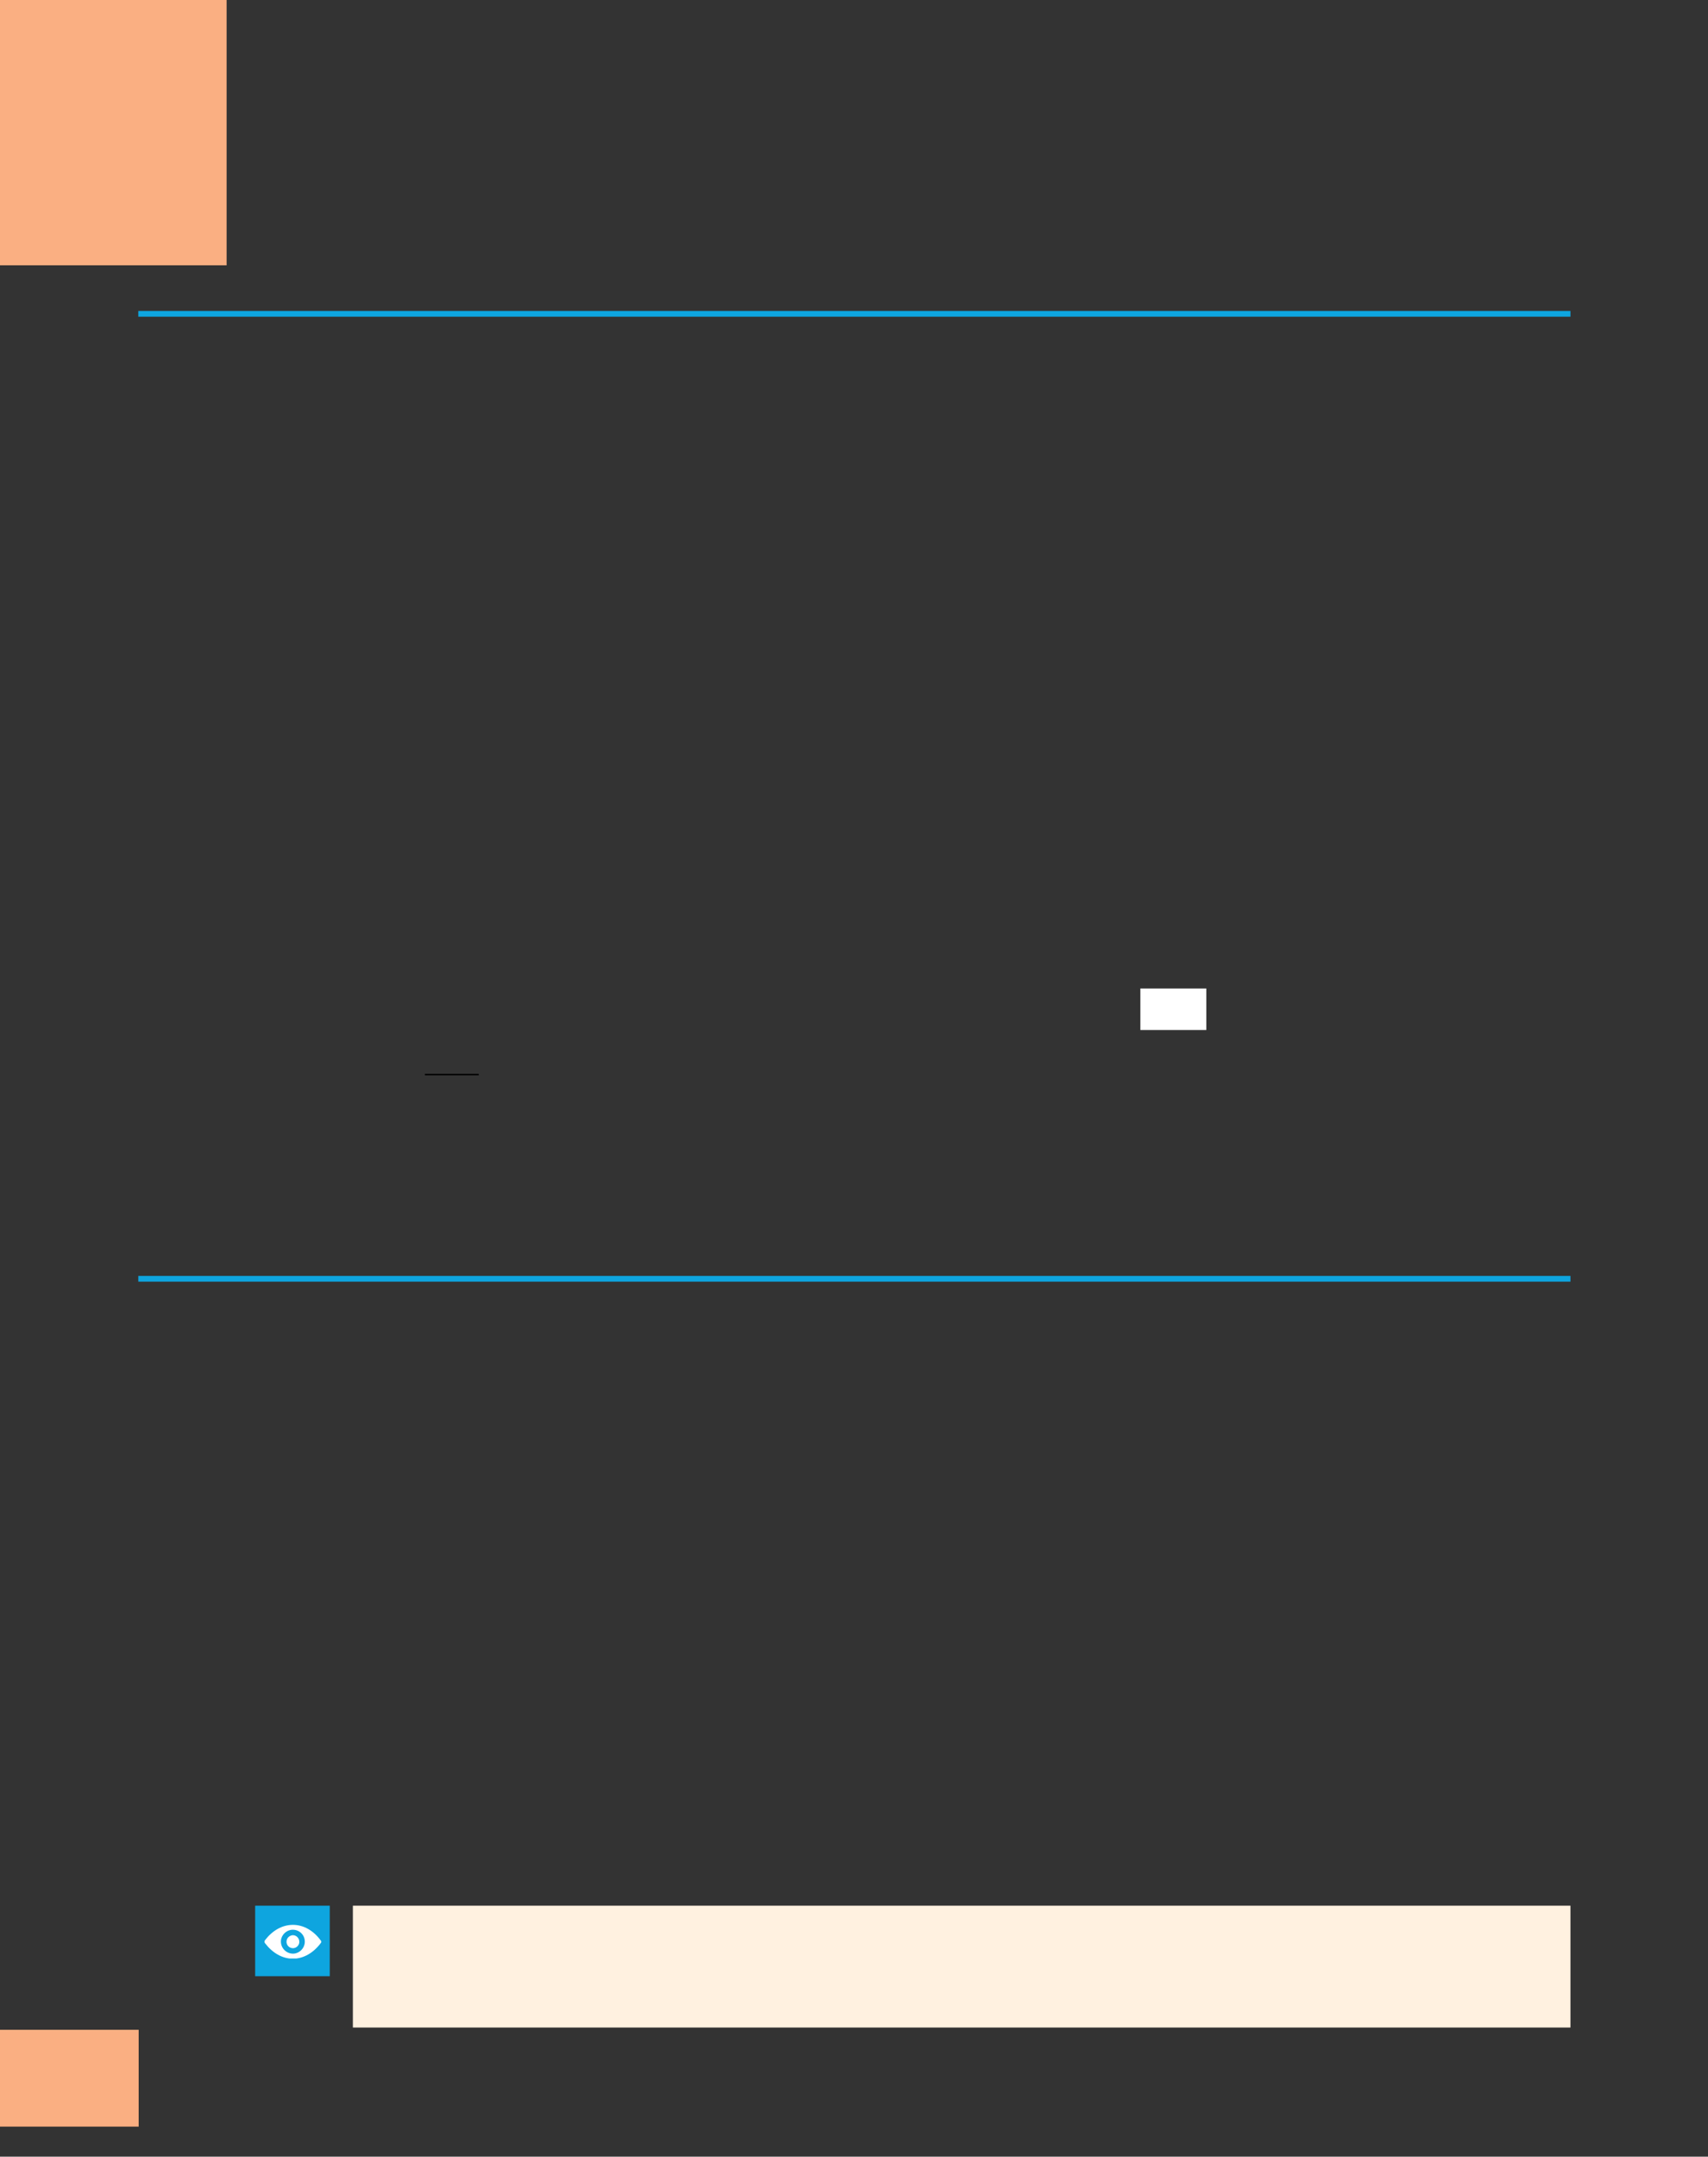 <?xml version="1.0" encoding="UTF-8" standalone="no"?>
<!DOCTYPE svg PUBLIC "-//W3C//DTD SVG 1.1//EN"
"http://www.w3.org/Graphics/SVG/1.1/DTD/svg11.dtd">
<svg viewBox="0 0 909 1147" version="1.1" xmlns="http://www.w3.org/2000/svg" xmlns:xlink="http://www.w3.org/1999/xlink">
<rect x="0" y="0" width="909" height="1147" fill="#333333" stroke="none"/>
<defs>
<clipPath id="c0_34"><path d="M140.8,1041.6v-18H171v18Z"/></clipPath>
<style type="text/css"><![CDATA[
.g0_34{
fill: #FAAF82;
}
.g1_34{
fill: #FFF;
}
.g2_34{
fill: none;
stroke: #0EA5DF;
stroke-width: 3.055;
}
.g3_34{
fill: #FFF1E0;
}
.g4_34{
fill: #0EA5DF;
}
.g5_34{
fill: none;
stroke: #000;
stroke-width: 0.763;
}
]]></style>
</defs>
<path d="M0,1131H73.8v-51.5H0V1131Z" class="g0_34"/>
<path fill-rule="evenodd" d="M606.9,547.8H642V525.7H606.9v22.1Z" class="g1_34"/>
<path d="M73.6,166.9H835.8M73.6,680.1H835.8" class="g2_34"/>
<path d="M187.8,1078.3h648v-64.8h-648v64.8Z" class="g3_34"/>
<path d="M0,141.1H120.6V0H0V141.1Z" class="g0_34"/>
<path d="M135.8,1051h39.7v-37.5H135.8V1051Z" class="g4_34"/>
<path clip-path="url(#c0_34)" d="M156.1,1036.1c-2.1,.1,-3.8,-1.6,-3.6,-3.7c.1,-1.7,1.5,-3,3.2,-3.2c2,-.1,3.7,1.6,3.6,3.7c-.1,1.7,-1.5,3.1,-3.2,3.2m.2,2.9c-3.8,.2,-7,-2.9,-6.8,-6.8c.2,-3.1,2.8,-5.7,6,-5.9c3.8,-.2,7,2.9,6.7,6.8c-.2,3.1,-2.8,5.7,-5.9,5.9m-.4,-15.3c-5.8,0,-11,3.1,-14.9,8.2c-.3,.5,-.3,1.1,0,1.5c3.9,5.1,9.1,8.3,14.9,8.3c5.7,0,11,-3.2,14.8,-8.3c.4,-.4,.4,-1,0,-1.4c-3.8,-5.2,-9.1,-8.3,-14.8,-8.3Z" class="g1_34"/>
<path d="M226.1,571.5h28.7" class="g5_34"/>
</svg>